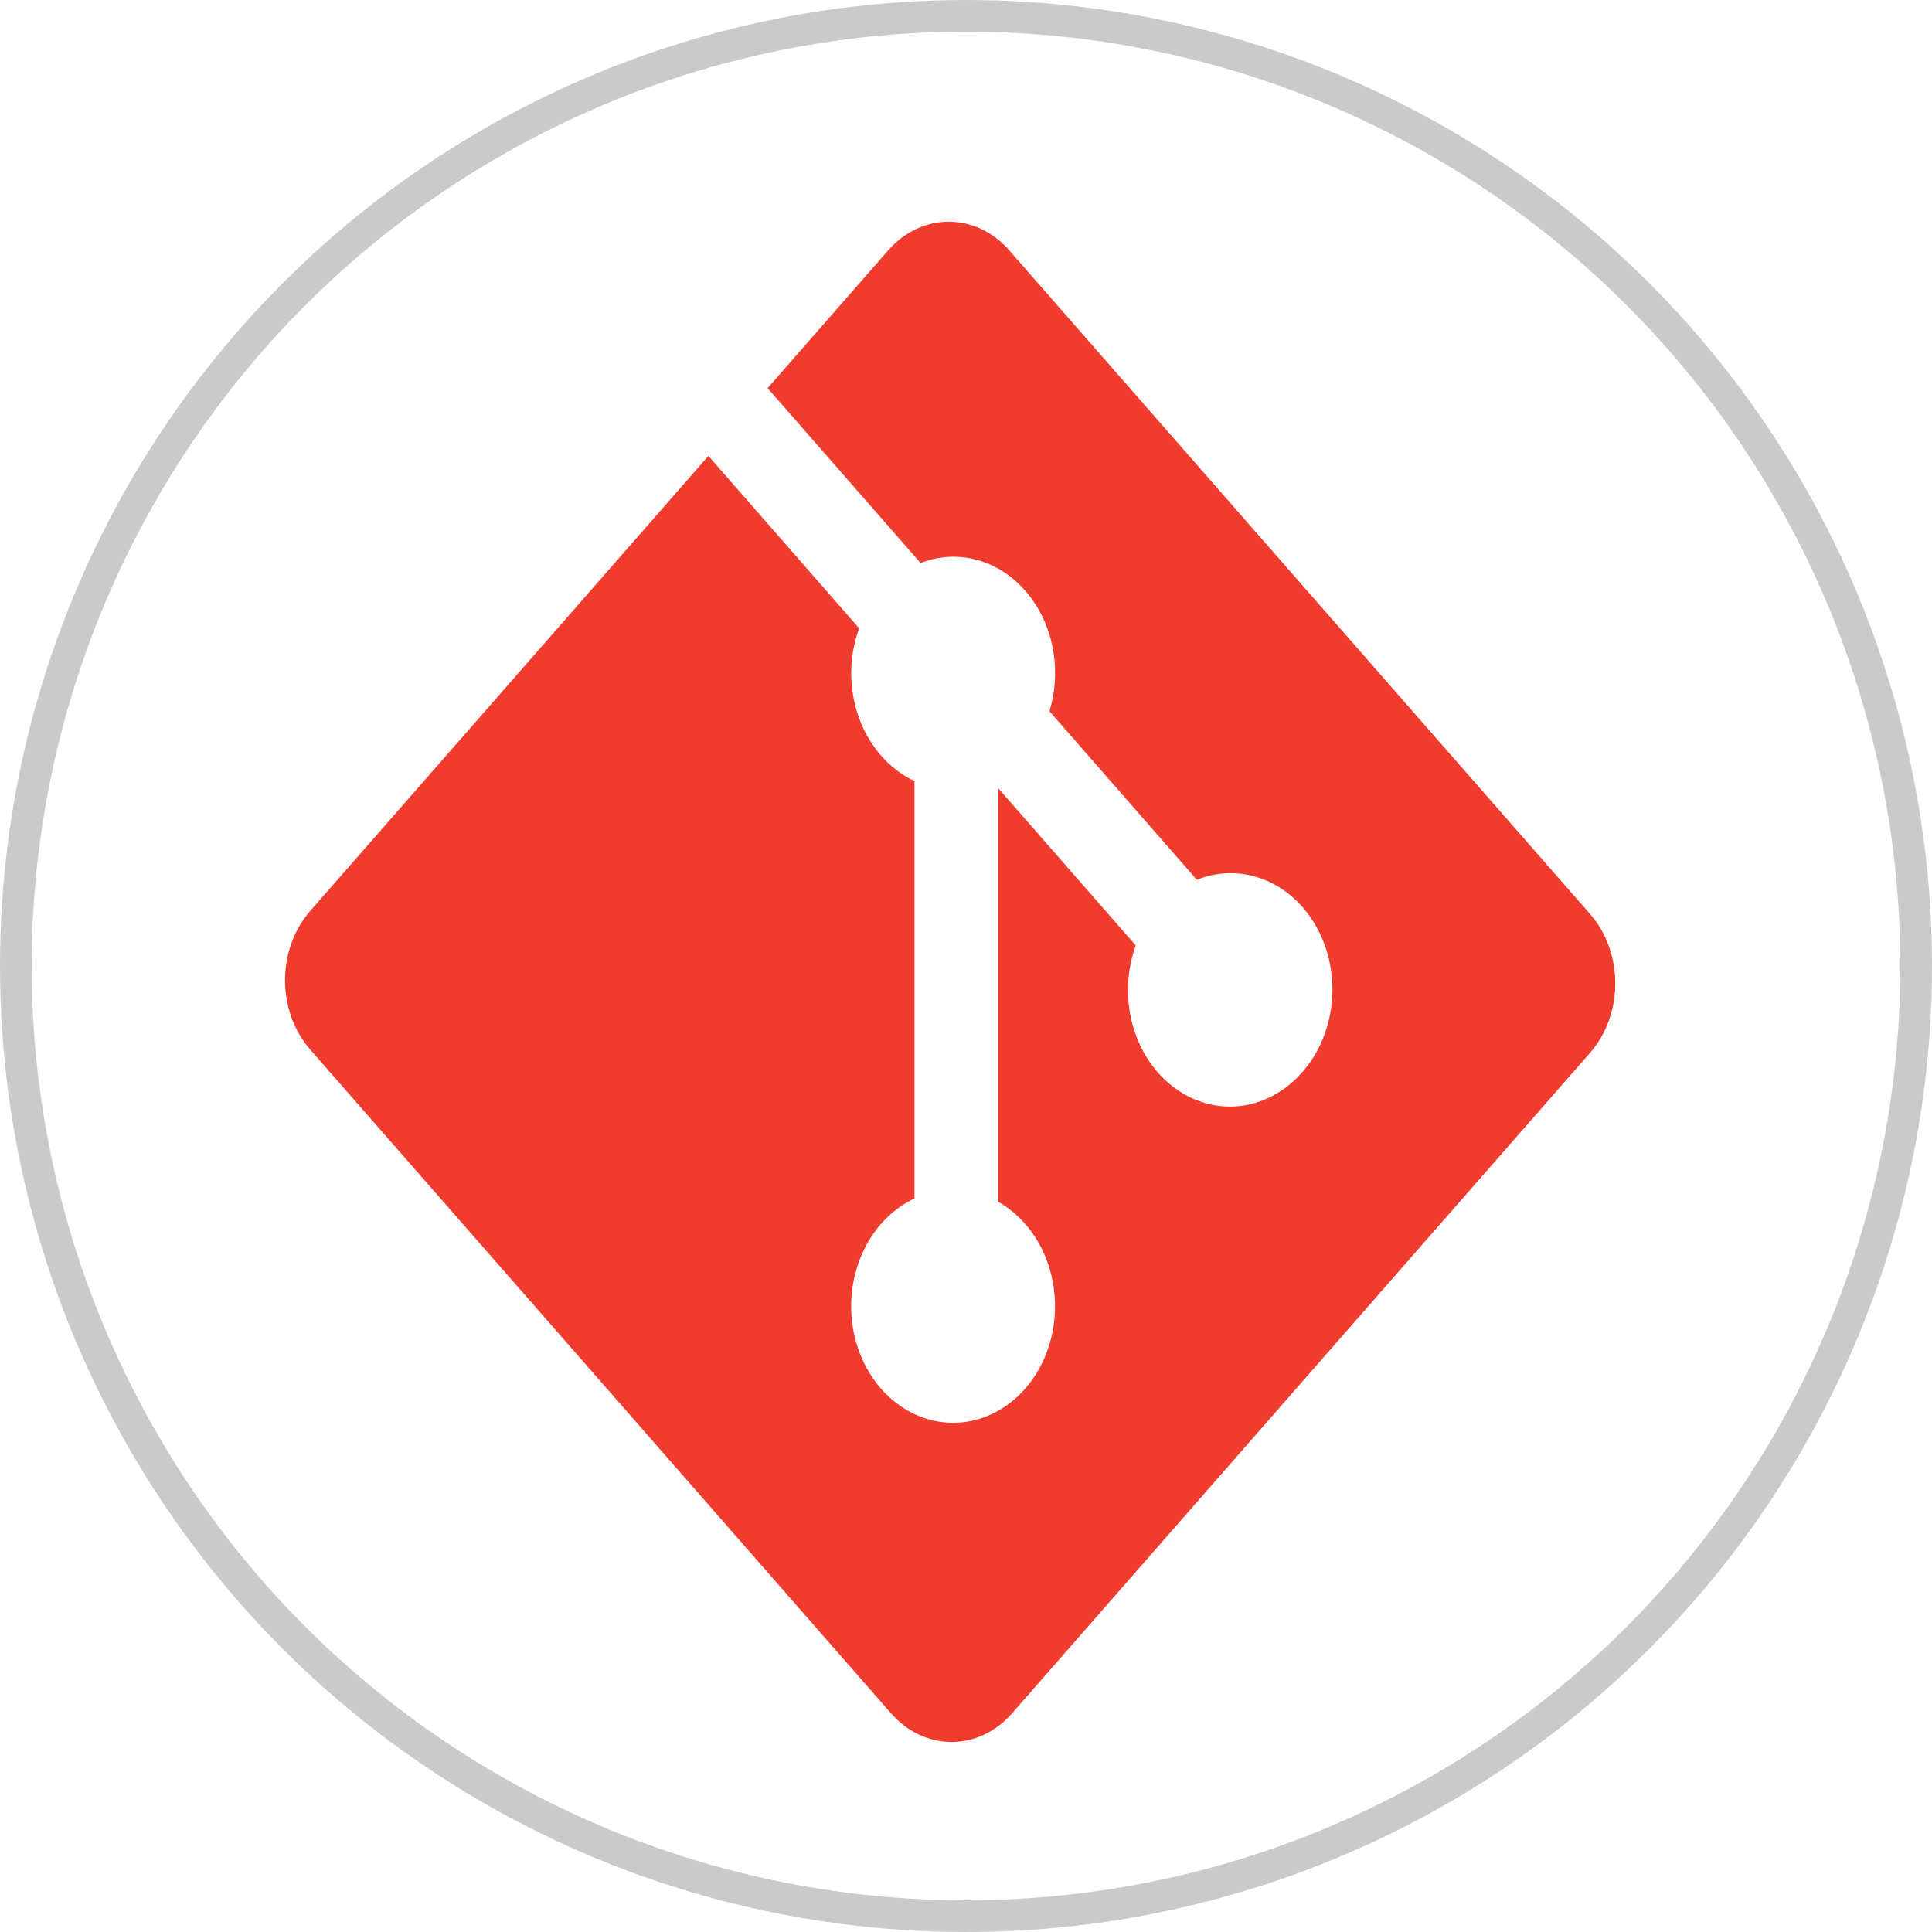 <svg width="61" height="61" viewBox="0 0 61 61" fill="none" xmlns="http://www.w3.org/2000/svg">
<circle cx="30.5" cy="30.5" r="30" stroke="#CACACA"/>
<path d="M50.206 28.861L31.867 7.906C31.616 7.619 31.318 7.391 30.99 7.235C30.662 7.08 30.31 7 29.955 7C29.599 7 29.248 7.08 28.92 7.235C28.591 7.391 28.293 7.619 28.042 7.906L24.236 12.256L29.066 17.776C29.636 17.553 30.248 17.519 30.835 17.675C31.421 17.832 31.957 18.174 32.381 18.662C32.805 19.15 33.101 19.764 33.234 20.435C33.367 21.106 33.333 21.806 33.135 22.456L37.789 27.778C38.478 27.501 39.228 27.5 39.918 27.776C40.607 28.051 41.193 28.587 41.58 29.294C41.968 30.001 42.132 30.838 42.048 31.667C41.963 32.495 41.635 33.267 41.115 33.853C40.59 34.457 39.897 34.834 39.155 34.92C38.413 35.005 37.668 34.794 37.048 34.321C36.428 33.849 35.97 33.145 35.753 32.329C35.536 31.514 35.574 30.638 35.86 29.851L31.52 24.889V37.948C32.18 38.321 32.708 38.941 33.016 39.705C33.324 40.469 33.393 41.331 33.213 42.146C33.032 42.962 32.613 43.682 32.024 44.186C31.436 44.691 30.713 44.95 29.978 44.92C29.242 44.89 28.538 44.573 27.982 44.022C27.427 43.47 27.053 42.718 26.924 41.889C26.795 41.061 26.918 40.208 27.273 39.471C27.628 38.734 28.193 38.158 28.874 37.84V24.661C28.481 24.477 28.124 24.206 27.823 23.863C27.522 23.521 27.284 23.113 27.121 22.665C26.959 22.216 26.875 21.736 26.876 21.25C26.877 20.765 26.962 20.285 27.126 19.837L22.367 14.395L9.792 28.765C9.541 29.052 9.342 29.393 9.206 29.768C9.07 30.143 9 30.545 9 30.951C9 31.356 9.07 31.758 9.206 32.133C9.342 32.508 9.541 32.849 9.792 33.136L28.131 54.094C28.383 54.382 28.681 54.609 29.009 54.765C29.337 54.92 29.689 55 30.044 55C30.399 55 30.751 54.92 31.079 54.765C31.407 54.609 31.705 54.382 31.956 54.094L50.209 33.235C50.715 32.655 51 31.869 51 31.049C51 30.23 50.715 29.444 50.209 28.864" fill="#F03C2E"/>
</svg>
